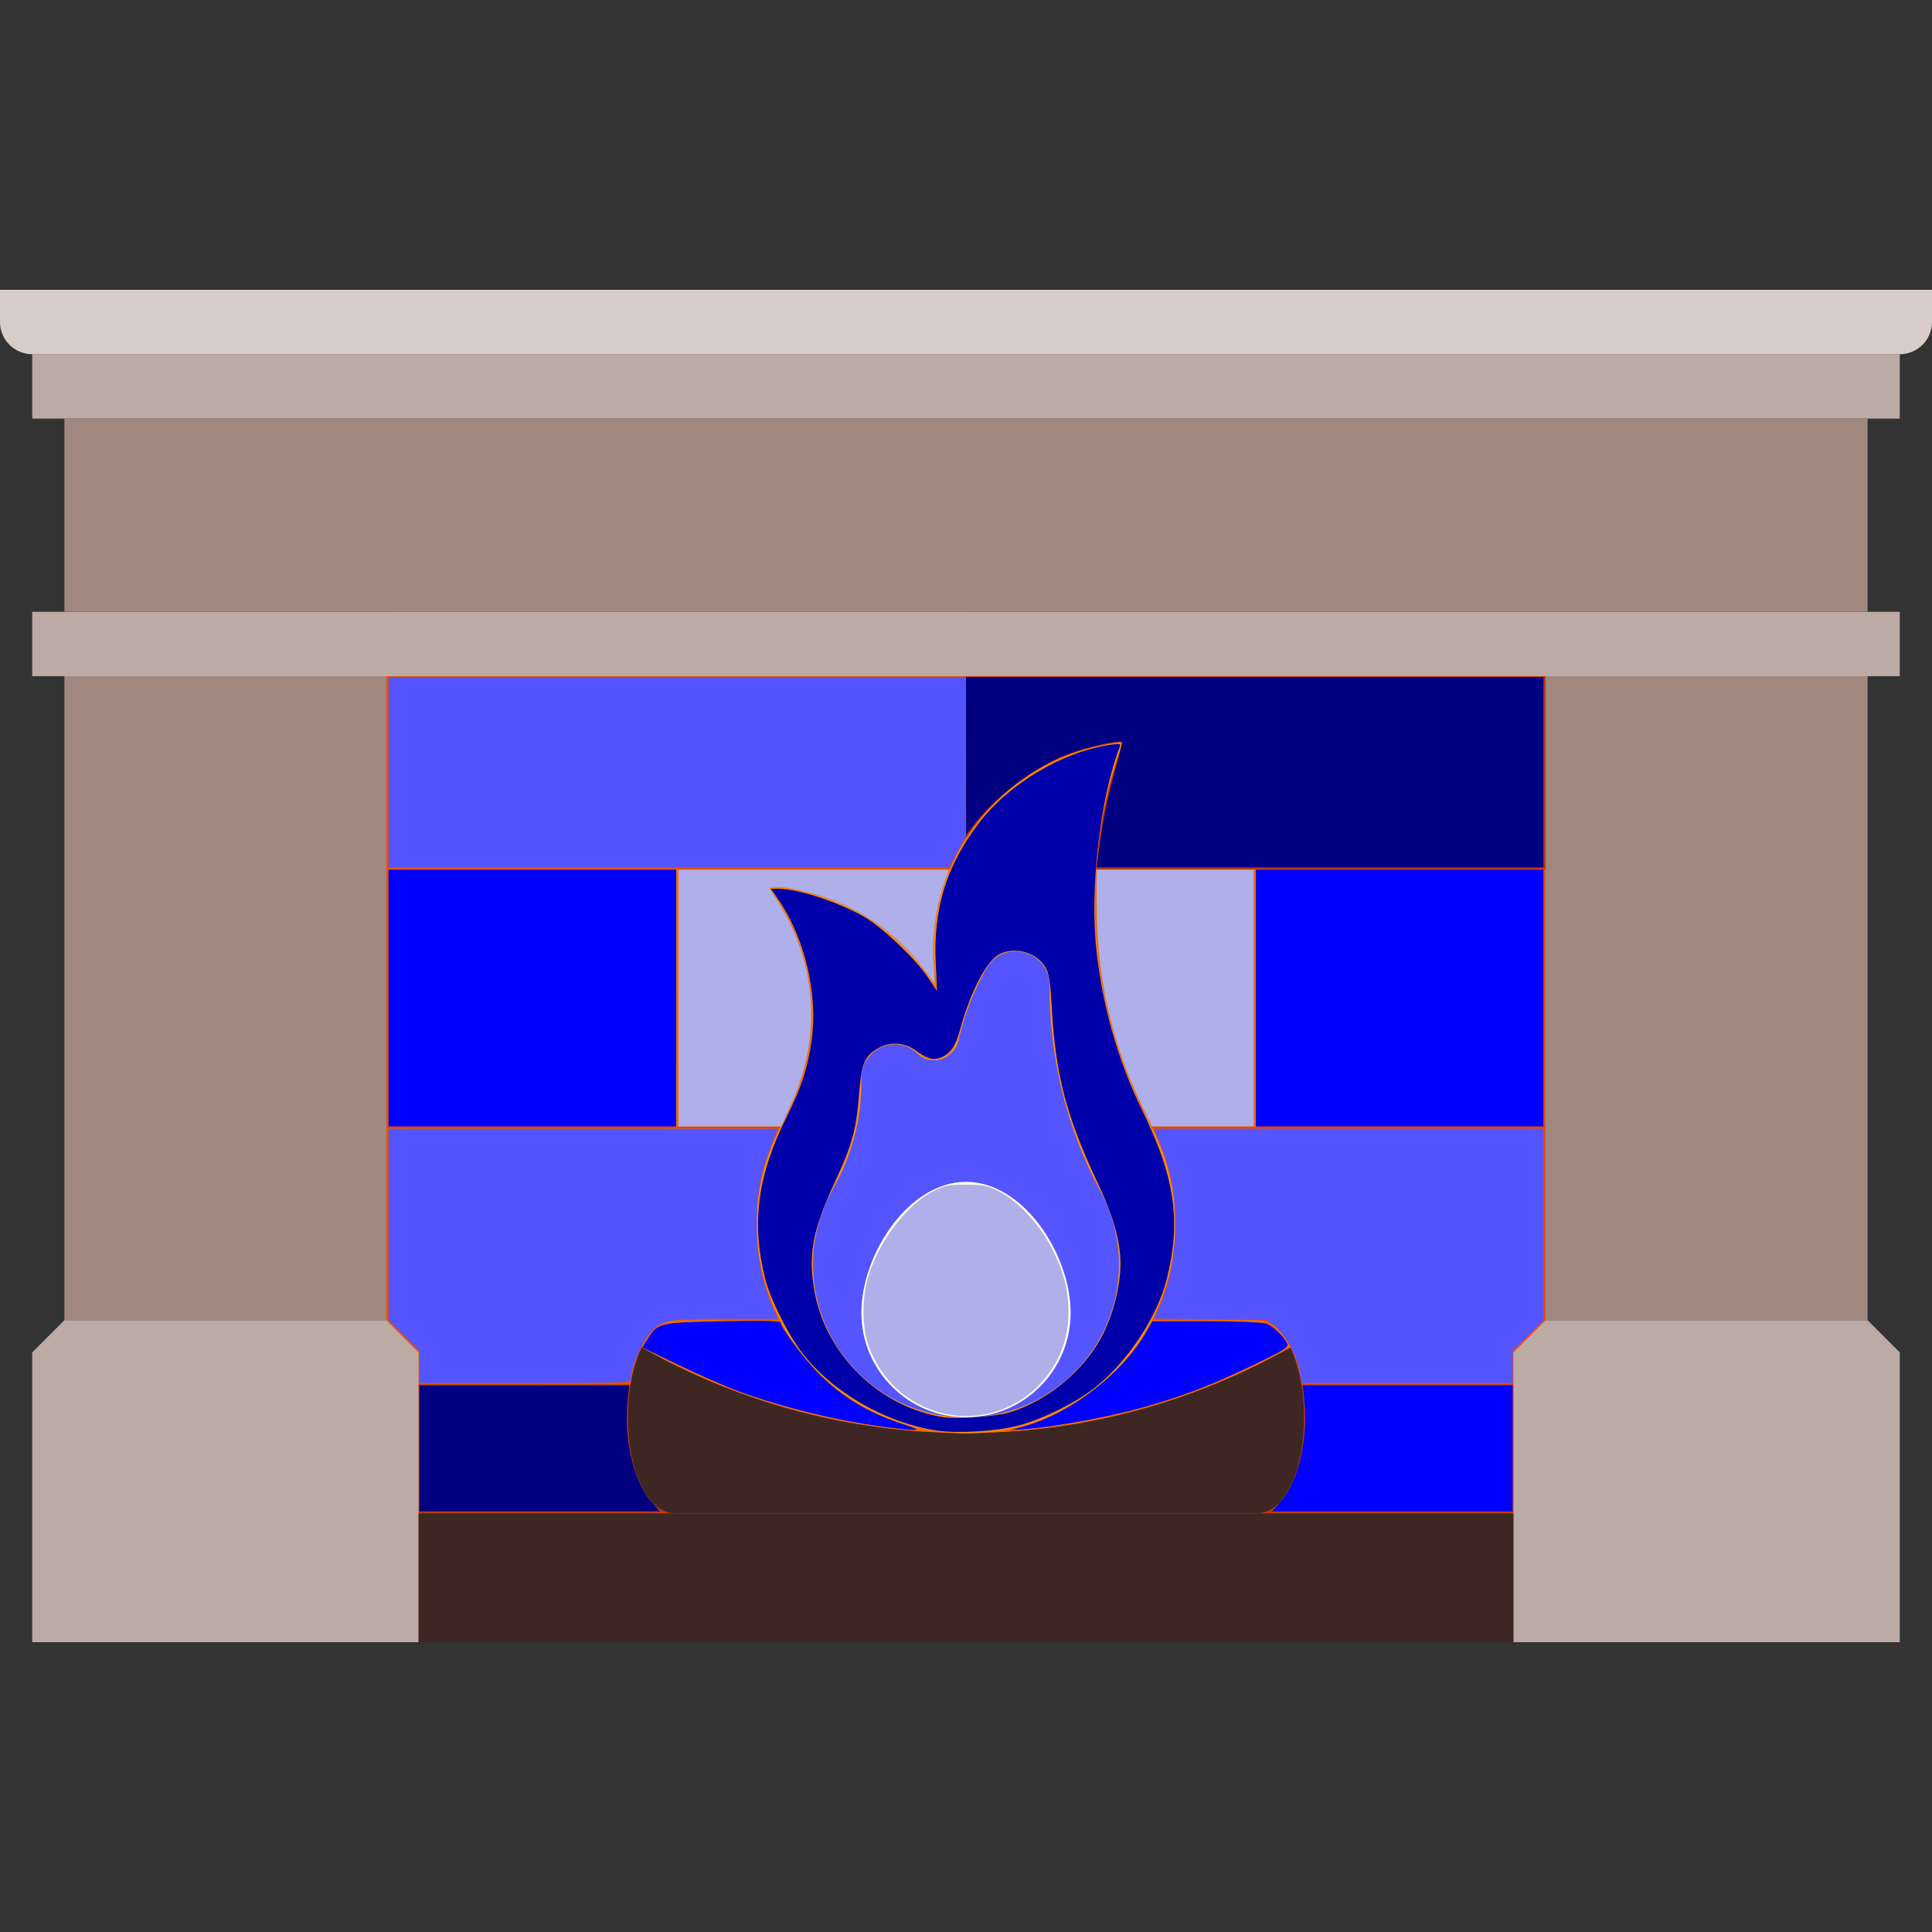<?xml version="1.0" encoding="UTF-8" standalone="no"?>
<!-- Generator: Adobe Illustrator 19.0.0, SVG Export Plug-In . SVG Version: 6.00 Build 0)  -->

<svg
   version="1.1"
   id="Layer_1"
   x="0px"
   y="0px"
   viewBox="0 0 512 512"
   style="enable-background:new 0 0 512 512;"
   xml:space="preserve"
   sodipodi:docname="fireplace-chimney-blue.svg"
   inkscape:version="1.4.2 (f4327f4, 2025-05-13)"
   xmlns:inkscape="http://www.inkscape.org/namespaces/inkscape"
   xmlns:sodipodi="http://sodipodi.sourceforge.net/DTD/sodipodi-0.dtd"
   xmlns="http://www.w3.org/2000/svg"
   xmlns:svg="http://www.w3.org/2000/svg"><rect x="0" y="0" width="512" height="512" fill="#333333" stroke="none"/><defs
   id="defs34" /><sodipodi:namedview
   id="namedview34"
   pagecolor="#ffffff"
   bordercolor="#000000"
   borderopacity="0.25"
   inkscape:showpageshadow="2"
   inkscape:pageopacity="0.0"
   inkscape:pagecheckerboard="0"
   inkscape:deskcolor="#d1d1d1"
   inkscape:zoom="1.5878906"
   inkscape:cx="255.68512"
   inkscape:cy="255.68512"
   inkscape:window-width="2880"
   inkscape:window-height="1514"
   inkscape:window-x="-11"
   inkscape:window-y="-11"
   inkscape:window-maximized="1"
   inkscape:current-layer="Layer_1" />
<rect
   x="102.4"
   y="366.933"
   style="fill:#BF360C;"
   width="76.8"
   height="68.267"
   id="rect1" />
<rect
   x="179.2"
   y="366.933"
   style="fill:#E65100;"
   width="153.6"
   height="68.267"
   id="rect2" />
<rect
   x="332.8"
   y="366.933"
   style="fill:#BF360C;"
   width="76.8"
   height="68.267"
   id="rect3" />
<rect
   x="102.4"
   y="162.133"
   style="fill:#E65100;"
   width="153.6"
   height="68.267"
   id="rect4" />
<rect
   x="256"
   y="162.133"
   style="fill:#BF360C;"
   width="153.6"
   height="68.267"
   id="rect5" />
<rect
   x="256"
   y="298.667"
   style="fill:#E64A19;"
   width="153.6"
   height="68.267"
   id="rect6" />
<rect
   x="102.4"
   y="298.667"
   style="fill:#E65100;"
   width="153.6"
   height="68.267"
   id="rect7" />
<rect
   x="102.4"
   y="230.4"
   style="fill:#E64A19;"
   width="76.8"
   height="68.267"
   id="rect8" />
<rect
   x="179.2"
   y="230.4"
   style="fill:#EF6C00;"
   width="153.6"
   height="68.267"
   id="rect9" />
<rect
   x="332.8"
   y="230.4"
   style="fill:#E65100;"
   width="76.8"
   height="68.267"
   id="rect10" />
<rect
   x="17.067"
   y="179.2"
   style="fill:#A1887F;"
   width="85.333"
   height="170.667"
   id="rect11" />
<g
   id="g12">
	<path
   style="fill:#BCAAA4;"
   d="M110.933,435.2H8.533v-76.8c3.328-3.328,5.197-5.205,8.533-8.533H102.4   c3.328,3.328,5.197,5.205,8.533,8.533V435.2z"
   id="path11" />
	<path
   style="fill:#BCAAA4;"
   d="M503.467,435.2h-102.4v-76.8c3.328-3.328,5.197-5.205,8.533-8.533h85.333   c3.328,3.328,5.197,5.205,8.533,8.533V435.2z"
   id="path12" />
</g>
<rect
   x="409.6"
   y="179.2"
   style="fill:#A1887F;"
   width="85.333"
   height="170.667"
   id="rect12" />
<g
   id="g14">
	<rect
   x="8.533"
   y="162.133"
   style="fill:#BCAAA4;"
   width="494.933"
   height="17.067"
   id="rect13" />
	<rect
   x="8.533"
   y="93.867"
   style="fill:#BCAAA4;"
   width="494.933"
   height="17.067"
   id="rect14" />
</g>
<rect
   x="17.067"
   y="110.933"
   style="fill:#A1887F;"
   width="477.867"
   height="51.2"
   id="rect15" />
<path
   style="fill:#D7CCC8;"
   d="M503.467,93.867H8.533C3.823,93.867,0,90.044,0,85.333V76.8h512v8.533  C512,90.044,508.177,93.867,503.467,93.867z"
   id="path15" />
<g
   id="g16">
	<rect
   x="110.933"
   y="401.067"
   style="fill:#3E2723;"
   width="290.133"
   height="34.133"
   id="rect16" />
	<path
   style="fill:#3E2723;"
   d="M170.044,357.06c-6.938,14.071-3.908,44.006,9.156,44.006h153.6   c13.065,0,16.094-29.935,9.156-44.006c-25.404,14.37-54.69,22.673-85.956,22.673C224.734,379.733,195.447,371.43,170.044,357.06z"
   id="path16" />
</g>
<path
   style="fill:#EF6C00;"
   d="M332.8,349.867H179.2c-4.002,0-7.031,2.876-9.156,7.194c25.404,14.37,54.69,22.673,85.956,22.673  c31.266,0,60.553-8.303,85.956-22.673C339.831,352.742,336.802,349.867,332.8,349.867z"
   id="path17" />
<path
   style="fill:#FB8C00;"
   d="M304.802,298.027L304.802,298.027c-9.489-17.502-14.669-37.649-14.669-58.957  c0-14.891,2.637-29.175,7.458-42.394c-28.126,2.688-50.125,26.368-50.125,55.194c0,3.686,0.393,7.279,1.084,10.761  c-9.105-15.735-25.685-26.607-44.919-27.674c7.322,9.395,11.716,21.18,11.716,34.014c0,10.095-2.739,19.533-7.407,27.716  c-4.668,8.183-7.407,17.621-7.407,27.716c0,30.635,24.832,55.467,55.467,55.467s55.467-24.832,55.467-55.467  C311.467,314.854,309.052,305.869,304.802,298.027z"
   id="path18" />
<path
   style="fill:#5555ff"
   d="M242.953,279.057c0.085,0.085,0.179,0.162,0.265,0.247c3.721,3.473,9.711,1.28,10.837-3.686  c1.519-6.716,4.036-13.141,7.424-19.055c4.523-7.893,16.64-4.557,16.632,4.54v0.273c0,19.243,4.685,38.067,13.559,54.426  c3.174,5.879,4.864,12.544,4.864,19.268c0,22.349-18.185,40.533-40.533,40.533c-22.349,0-40.533-18.185-40.533-40.533  c0-7.04,1.877-14.054,5.427-20.284c4.821-8.439,7.364-17.98,7.364-27.588c0-0.393,0-0.785-0.009-1.178  C228.087,278.255,237.235,273.792,242.953,279.057z"
   id="path19" />
<path
   style="fill:#FFFDE7;"
   d="M283.733,347.87c0,15.317-12.416,27.733-27.733,27.733c-15.317,0-27.733-12.416-27.733-27.733  s12.416-34.671,27.733-34.671C271.317,313.199,283.733,332.553,283.733,347.87z"
   id="path20" />
<g
   id="g20">
</g>
<g
   id="g21">
</g>
<g
   id="g22">
</g>
<g
   id="g23">
</g>
<g
   id="g24">
</g>
<g
   id="g25">
</g>
<g
   id="g26">
</g>
<g
   id="g27">
</g>
<g
   id="g28">
</g>
<g
   id="g29">
</g>
<g
   id="g30">
</g>
<g
   id="g31">
</g>
<g
   id="g32">
</g>
<g
   id="g33">
</g>
<g
   id="g34">
</g>
<path
   style="fill:#0000aa;stroke-width:0.354"
   d="m 248.128,379.099 c -13.662,-2.106 -27.71,-10.27 -35.64,-20.712 -3.816,-5.026 -8.324,-14.065 -9.684,-19.419 -3.778,-14.877 -2.051,-27.644 5.869,-43.389 3.693,-7.341 5.422,-12.688 6.417,-19.844 1.717,-12.347 -1.771,-27.092 -8.839,-37.365 l -1.952,-2.838 h 1.953 c 5.351,0 16.434,3.673 23.118,7.662 4.747,2.833 13.243,10.931 16.398,15.631 l 2.573,3.832 -0.356,-7.231 c -0.715,-14.511 2.778,-25.935 11.388,-37.249 7.943,-10.439 22.042,-18.877 34.714,-20.777 2.721,-0.408 3.004,-0.341 2.634,0.622 -5.22,13.604 -7.946,37.437 -6.155,53.823 1.64,15.005 5.789,29.513 12.114,42.358 8.671,17.609 10.39,29.404 6.523,44.765 -2.538,10.081 -10.339,21.864 -19.059,28.788 -5.082,4.035 -14.187,8.509 -20.605,10.125 -5.864,1.476 -15.998,2.053 -21.412,1.218 z m 19.208,-4.739 c 10.479,-3.117 20.374,-11.417 25.106,-21.061 2.744,-5.592 4.493,-12.733 4.493,-18.345 0,-6.135 -1.824,-12.535 -6.261,-21.96 -8.064,-17.133 -10.973,-28.343 -11.949,-46.05 -0.37,-6.711 -0.736,-9.027 -1.68,-10.635 -2.409,-4.103 -8.589,-5.656 -12.651,-3.18 -3.187,1.943 -7.43,10.341 -9.948,19.691 -1.208,4.484 -2.605,6.493 -5.202,7.48 -1.961,0.745 -3.624,0.28 -6.381,-1.787 -3.01,-2.256 -6.864,-2.565 -10.002,-0.802 -3.752,2.108 -4.578,4.048 -5.191,12.174 -0.711,9.43 -1.872,13.61 -6.592,23.738 -5.814,12.476 -7.001,19.146 -5.157,28.969 3.133,16.682 17.285,30.371 34.096,32.981 3.516,0.546 13.834,-0.177 17.319,-1.214 z"
   id="path34" /><path
   style="fill:#afafe9;stroke-width:0.354"
   d="m 249.23,374.368 c -8.858,-2.385 -15.714,-8.729 -18.998,-17.578 -1.696,-4.571 -1.859,-12.067 -0.383,-17.595 2.525,-9.452 10.045,-19.616 17.334,-23.427 3.024,-1.581 4.143,-1.811 8.817,-1.811 4.674,0 5.793,0.23 8.817,1.811 4.956,2.592 10.532,8.547 13.695,14.627 3.378,6.492 4.628,11.23 4.639,17.578 0.031,17.753 -16.948,30.966 -33.921,26.395 z"
   id="path35" /><path
   style="fill:#afafe9;stroke-width:0.354"
   d="m 179.798,264.502 v -34.007 h 35.834 35.834 l -1.467,4.335 c -2.065,6.104 -3.055,13.761 -2.628,20.339 l 0.362,5.585 -2.701,-3.636 c -7.662,-10.315 -18.409,-17.479 -31.039,-20.693 -3.393,-0.863 -7.076,-1.488 -8.183,-1.388 l -2.014,0.182 2.208,3.464 c 10.623,16.662 11.88,36.182 3.498,54.324 l -2.543,5.504 h -13.581 -13.581 z"
   id="path36" /><path
   style="fill:#afafe9;stroke-width:0.354"
   d="m 302.759,293.314 c -8.111,-16.728 -12.088,-34.201 -12.11,-53.215 l -0.011,-9.604 h 20.782 20.782 v 34.007 34.007 h -13.462 -13.462 z"
   id="path37" /><path
   style="fill:#5555ff;stroke-width:0.354"
   d="m 111.154,362.255 v -4.269 l -4.093,-4.057 -4.093,-4.057 v -25.366 -25.366 h 51.573 51.573 l -1.881,4.844 c -2.698,6.949 -3.701,12.565 -3.701,20.735 0,7.935 1.387,15.17 4.073,21.242 l 1.574,3.56 h -14.16 c -16.421,0 -17.557,0.295 -20.974,5.456 -1.928,2.91 -3.842,8.093 -3.842,10.403 0,1.09 -1.352,1.145 -28.025,1.145 h -28.025 z"
   id="path38" /><path
   style="fill:#5555ff;stroke-width:0.354"
   d="m 344.52,363.723 c -0.609,-4.063 -3.863,-10.155 -6.496,-12.165 l -2.257,-1.723 -14.959,-0.189 -14.959,-0.189 1.561,-3.529 c 2.672,-6.042 4.059,-13.288 4.059,-21.211 0,-8.17 -1.002,-13.785 -3.701,-20.735 l -1.881,-4.844 h 51.573 51.573 v 25.366 25.366 l -4.093,4.057 -4.093,4.057 v 4.269 4.269 h -27.953 -27.953 z"
   id="path39" /><path
   style="fill:#5555ff;stroke-width:0.354"
   d="M 102.967,204.674 V 179.483 H 179.483 256 v 21.076 21.075 l -2.262,4.115 -2.262,4.115 h -74.255 -74.255 z"
   id="path40" /><path
   style="fill:#000080;stroke-width:0.354"
   d="m 291.017,226.873 c 0.935,-7.869 2.462,-15.619 4.422,-22.449 1.183,-4.121 2.019,-7.624 1.858,-7.785 -0.592,-0.592 -8.77,1.212 -13.891,3.065 -9.054,3.276 -20.115,11.69 -25.991,19.77 l -1.374,1.889 L 256.02,200.423 256,179.483 h 76.517 76.517 v 25.191 25.191 h -59.186 -59.186 z"
   id="path41" /><path
   style="fill:#000080;stroke-width:0.354"
   d="m 111.154,383.843 v -16.689 h 27.784 27.784 l -0.428,4.568 c -0.913,9.742 1.712,21.014 6.037,25.927 l 2.537,2.883 h -31.857 -31.857 z"
   id="path42" /><path
   style="fill:#0000ff;stroke-width:0.354"
   d="m 339.67,397.649 c 4.325,-4.913 6.949,-16.186 6.037,-25.927 l -0.428,-4.568 h 27.784 27.784 v 16.689 16.689 h -31.857 -31.857 z"
   id="path43" /><path
   style="fill:#0000ff;stroke-width:0.354"
   d="m 102.967,264.502 v -34.007 h 38.101 38.101 v 34.007 34.007 h -38.101 -38.101 z"
   id="path44" /><path
   style="fill:#0000ff;stroke-width:0.354"
   d="m 332.831,264.502 v -34.007 h 38.101 38.101 v 34.007 34.007 h -38.101 -38.101 z"
   id="path45" /><path
   style="fill:#0000ff;stroke-width:0.354"
   d="m 236.477,378.41 c -12.82,-1.481 -28.746,-5.277 -40.708,-9.703 -3.415,-1.264 -10.561,-4.394 -15.88,-6.956 l -9.671,-4.658 1.287,-2.055 c 2.828,-4.514 2.934,-4.54 19.989,-4.889 10.904,-0.223 15.386,-0.114 15.385,0.374 -0.002,1.267 6.417,9.846 10.119,13.525 6.312,6.273 13.003,10.307 21.998,13.263 5.606,1.842 5.253,1.996 -2.519,1.098 z"
   id="path46" /><path
   style="fill:#0000ff;stroke-width:0.354"
   d="m 271.114,378.087 c 12.651,-3.477 26.524,-14.209 32.8,-25.376 l 1.44,-2.561 h 14.328 c 7.929,0 15.06,0.278 15.967,0.623 1.686,0.641 4.4,3.235 5.466,5.225 0.529,0.988 -0.574,1.692 -9.036,5.768 -11.351,5.467 -19.119,8.427 -30.018,11.436 -8.38,2.314 -22.575,4.912 -30.002,5.492 l -4.408,0.344 z"
   id="path47" /></svg>
